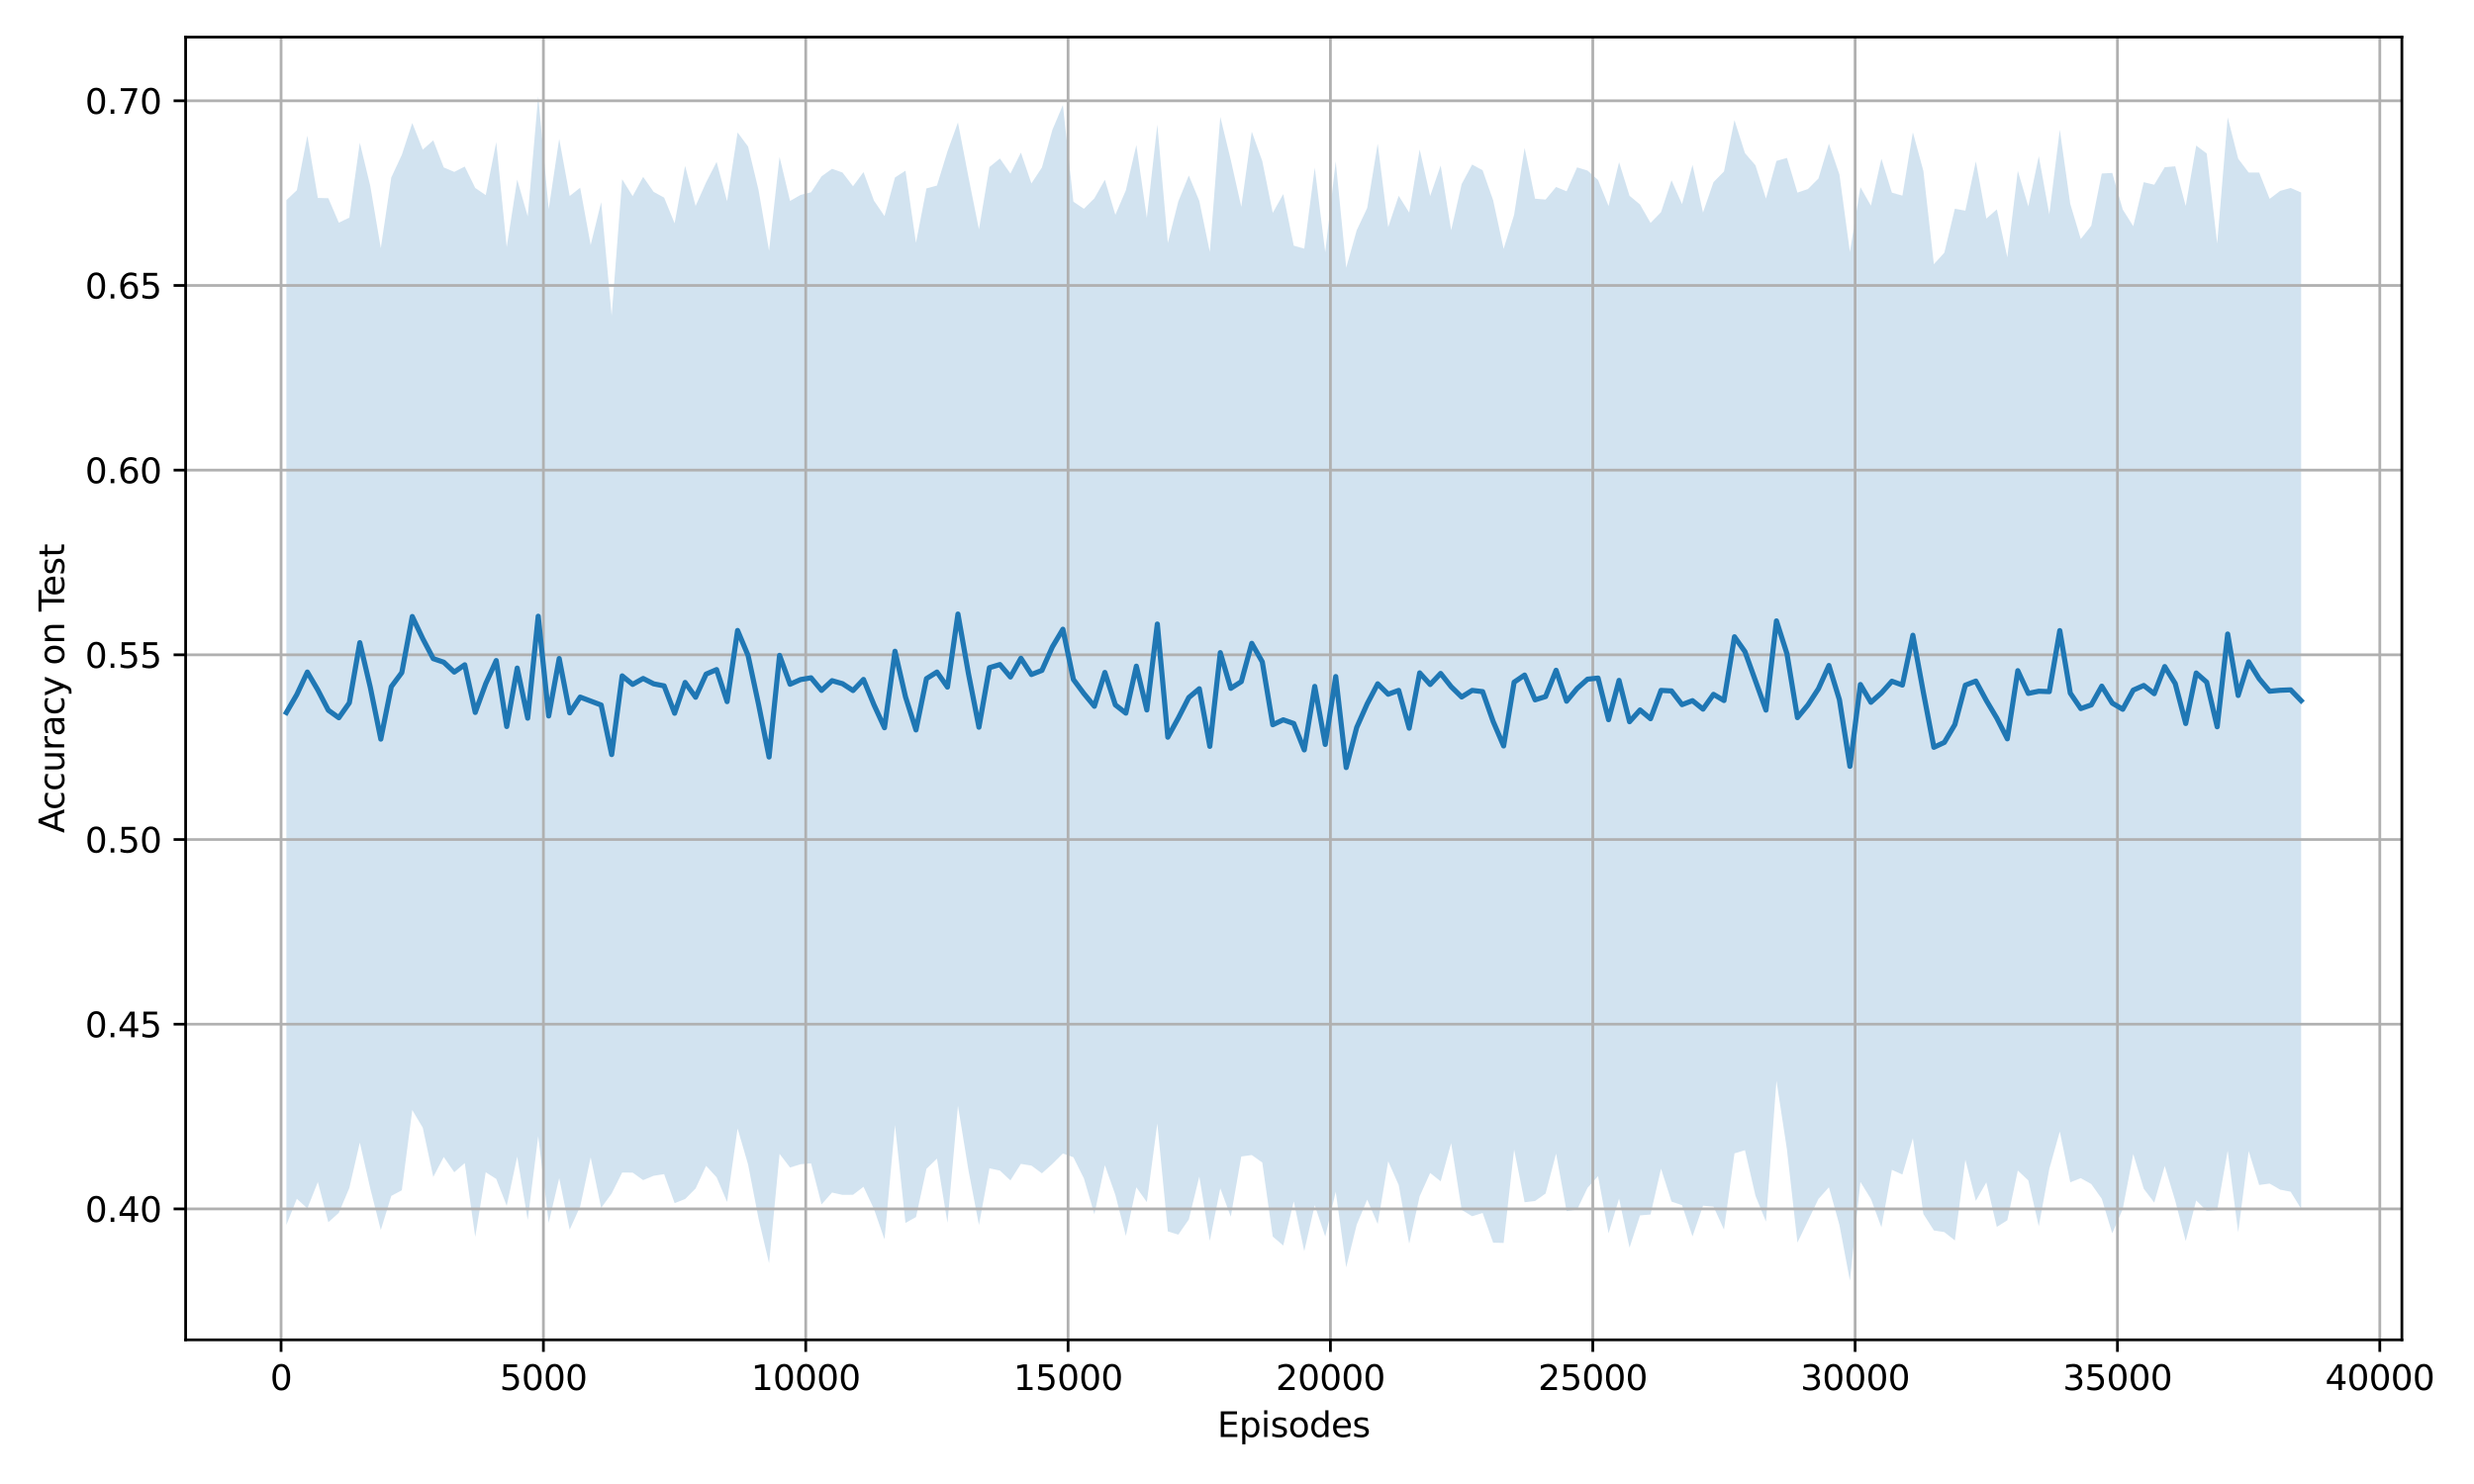 <?xml version="1.0" encoding="utf-8" standalone="no"?>
<!DOCTYPE svg PUBLIC "-//W3C//DTD SVG 1.1//EN"
  "http://www.w3.org/Graphics/SVG/1.1/DTD/svg11.dtd">
<svg xmlns:xlink="http://www.w3.org/1999/xlink" width="720pt" height="432pt" viewBox="0 0 720 432" xmlns="http://www.w3.org/2000/svg" version="1.1">
 <defs>
  <style type="text/css">*{stroke-linejoin: round; stroke-linecap: butt}</style>
 </defs>
 <g id="figure_1">
  <g id="patch_1">
   <path d="M 0 432 
L 720 432 
L 720 0 
L 0 0 
z
" style="fill: #ffffff"/>
  </g>
  <g id="axes_1">
   <g id="patch_2">
    <path d="M 54.02 390.04 
L 699.012 390.04 
L 699.012 10.8 
L 54.02 10.8 
z
" style="fill: #ffffff"/>
   </g>
   <g id="FillBetweenPolyCollection_1">
    <path d="M 83.338 58.271 
L 83.338 356.587 
L 86.392 348.967 
L 89.446 351.785 
L 92.5 344.097 
L 95.554 355.801 
L 98.607 353.065 
L 101.661 345.842 
L 104.715 332.599 
L 107.769 346.035 
L 110.823 358.064 
L 113.877 348.135 
L 116.931 346.505 
L 119.985 323.137 
L 123.039 328.281 
L 126.093 342.618 
L 129.147 336.803 
L 132.201 341.243 
L 135.255 338.578 
L 138.309 360.06 
L 141.363 341.249 
L 144.417 343.195 
L 147.47 351.035 
L 150.524 336.686 
L 153.578 355.145 
L 156.632 330.747 
L 159.686 355.976 
L 162.74 342.973 
L 165.794 357.957 
L 168.848 351.216 
L 171.902 336.916 
L 174.956 351.627 
L 178.01 347.449 
L 181.064 341.329 
L 184.118 341.356 
L 187.172 343.54 
L 190.226 342.278 
L 193.28 341.798 
L 196.333 350.245 
L 199.387 349.049 
L 202.441 345.978 
L 205.495 339.38 
L 208.549 342.715 
L 211.603 349.908 
L 214.657 328.516 
L 217.711 338.983 
L 220.765 354.793 
L 223.819 367.745 
L 226.873 335.89 
L 229.927 339.871 
L 232.981 338.916 
L 236.035 338.655 
L 239.089 350.613 
L 242.143 347.159 
L 245.196 347.837 
L 248.25 347.811 
L 251.304 345.483 
L 254.358 351.979 
L 257.412 360.794 
L 260.466 327.514 
L 263.52 356.009 
L 266.574 354.294 
L 269.628 340.255 
L 272.682 337.272 
L 275.736 355.978 
L 278.79 321.875 
L 281.844 340.64 
L 284.898 356.59 
L 287.952 340.101 
L 291.006 340.761 
L 294.059 343.611 
L 297.113 338.814 
L 300.167 339.31 
L 303.221 341.56 
L 306.275 338.827 
L 309.329 335.788 
L 312.383 336.873 
L 315.437 343.016 
L 318.491 353.459 
L 321.545 339.195 
L 324.599 347.857 
L 327.653 359.783 
L 330.707 345.629 
L 333.761 349.938 
L 336.815 327.035 
L 339.869 358.47 
L 342.922 359.41 
L 345.976 355.001 
L 349.03 342.512 
L 352.084 361.205 
L 355.138 345.945 
L 358.192 354.187 
L 361.246 336.656 
L 364.3 336.24 
L 367.354 338.41 
L 370.408 359.965 
L 373.462 362.575 
L 376.516 349.721 
L 379.57 364.222 
L 382.624 350.84 
L 385.678 359.956 
L 388.732 346.926 
L 391.785 368.936 
L 394.839 356.512 
L 397.893 349.214 
L 400.947 356.304 
L 404.001 338.057 
L 407.055 344.966 
L 410.109 362.047 
L 413.163 348.246 
L 416.217 341.462 
L 419.271 343.885 
L 422.325 332.775 
L 425.379 352.184 
L 428.433 354.057 
L 431.487 353.106 
L 434.541 361.752 
L 437.594 361.825 
L 440.648 334.644 
L 443.702 349.979 
L 446.756 349.608 
L 449.81 347.446 
L 452.864 335.822 
L 455.918 352.559 
L 458.972 352.12 
L 462.026 345.771 
L 465.08 342.382 
L 468.134 359.033 
L 471.188 348.924 
L 474.242 363.203 
L 477.296 353.815 
L 480.35 353.546 
L 483.404 340.193 
L 486.457 349.791 
L 489.511 350.828 
L 492.565 359.918 
L 495.619 350.991 
L 498.673 351.245 
L 501.727 357.937 
L 504.781 335.76 
L 507.835 334.829 
L 510.889 348.103 
L 513.943 355.616 
L 516.997 314.643 
L 520.051 334.636 
L 523.105 361.736 
L 526.159 355.365 
L 529.213 349.035 
L 532.267 345.626 
L 535.32 356.582 
L 538.374 372.802 
L 541.428 344.053 
L 544.482 349.015 
L 547.536 357.265 
L 550.59 340.539 
L 553.644 341.9 
L 556.698 331.336 
L 559.752 353.399 
L 562.806 358.182 
L 565.86 358.673 
L 568.914 361.105 
L 571.968 337.604 
L 575.022 349.561 
L 578.076 344.215 
L 581.13 357.163 
L 584.183 355.235 
L 587.237 340.751 
L 590.291 343.617 
L 593.345 356.957 
L 596.399 340.291 
L 599.453 329.381 
L 602.507 344.177 
L 605.561 342.971 
L 608.615 344.674 
L 611.669 348.973 
L 614.723 359.024 
L 617.777 351.954 
L 620.831 335.945 
L 623.885 346.056 
L 626.939 350.091 
L 629.993 339.418 
L 633.046 349.554 
L 636.1 361.266 
L 639.154 349.464 
L 642.208 352.504 
L 645.262 352.247 
L 648.316 334.995 
L 651.37 358.717 
L 654.424 335.084 
L 657.478 344.964 
L 660.532 344.545 
L 663.586 346.311 
L 666.64 346.92 
L 669.694 351.9 
L 669.694 56.028 
L 669.694 56.028 
L 666.64 54.716 
L 663.586 55.564 
L 660.532 57.888 
L 657.478 50.22 
L 654.424 50.224 
L 651.37 46.185 
L 648.316 34.144 
L 645.262 70.894 
L 642.208 44.671 
L 639.154 42.375 
L 636.1 59.964 
L 633.046 48.418 
L 629.993 48.678 
L 626.939 53.775 
L 623.885 53.032 
L 620.831 65.85 
L 617.777 60.993 
L 614.723 50.338 
L 611.669 50.512 
L 608.615 65.723 
L 605.561 69.577 
L 602.507 59.37 
L 599.453 37.768 
L 596.399 62.381 
L 593.345 45.475 
L 590.291 60.09 
L 587.237 49.735 
L 584.183 74.915 
L 581.13 60.96 
L 578.076 63.634 
L 575.022 46.977 
L 571.968 61.324 
L 568.914 60.762 
L 565.86 73.548 
L 562.806 76.907 
L 559.752 49.75 
L 556.698 38.52 
L 553.644 56.948 
L 550.59 56.079 
L 547.536 46.203 
L 544.482 59.869 
L 541.428 54.477 
L 538.374 73.358 
L 535.32 50.789 
L 532.267 41.832 
L 529.213 51.964 
L 526.159 55.032 
L 523.105 56.069 
L 520.051 45.973 
L 516.997 46.85 
L 513.943 57.808 
L 510.889 48.117 
L 507.835 44.585 
L 504.781 34.972 
L 501.727 49.911 
L 498.673 53.02 
L 495.619 61.876 
L 492.565 48.01 
L 489.511 59.41 
L 486.457 52.482 
L 483.404 61.761 
L 480.35 64.896 
L 477.296 59.53 
L 474.242 56.991 
L 471.188 47.217 
L 468.134 59.967 
L 465.08 52.404 
L 462.026 49.652 
L 458.972 48.719 
L 455.918 55.688 
L 452.864 54.424 
L 449.81 58.093 
L 446.756 57.842 
L 443.702 43.055 
L 440.648 62.532 
L 437.594 72.467 
L 434.541 58.283 
L 431.487 49.565 
L 428.433 47.898 
L 425.379 53.594 
L 422.325 67.029 
L 419.271 48.194 
L 416.217 57.068 
L 413.163 43.514 
L 410.109 61.891 
L 407.055 56.989 
L 404.001 66.127 
L 400.947 41.827 
L 397.893 60.546 
L 394.839 67.028 
L 391.785 77.941 
L 388.732 46.984 
L 385.678 73.459 
L 382.624 48.805 
L 379.57 72.379 
L 376.516 71.509 
L 373.462 56.504 
L 370.408 61.981 
L 367.354 46.898 
L 364.3 38.315 
L 361.246 60.201 
L 358.192 46.573 
L 355.138 34.027 
L 352.084 73.326 
L 349.03 58.487 
L 345.976 51.095 
L 342.922 58.634 
L 339.869 70.724 
L 336.815 36.29 
L 333.761 63.407 
L 330.707 42.228 
L 327.653 55.393 
L 324.599 62.541 
L 321.545 52.326 
L 318.491 57.735 
L 315.437 60.77 
L 312.383 58.71 
L 309.329 30.564 
L 306.275 37.799 
L 303.221 48.766 
L 300.167 53.405 
L 297.113 44.423 
L 294.059 50.538 
L 291.006 46.14 
L 287.952 48.632 
L 284.898 66.79 
L 281.844 51.518 
L 278.79 35.636 
L 275.736 44.065 
L 272.682 54.01 
L 269.628 54.85 
L 266.574 70.679 
L 263.52 49.689 
L 260.466 51.661 
L 257.412 62.905 
L 254.358 58.418 
L 251.304 50.1 
L 248.25 54.223 
L 245.196 50.215 
L 242.143 49.141 
L 239.089 51.342 
L 236.035 55.972 
L 232.981 56.747 
L 229.927 58.5 
L 226.873 45.675 
L 223.819 72.999 
L 220.765 55.366 
L 217.711 42.662 
L 214.657 38.552 
L 211.603 58.578 
L 208.549 47.133 
L 205.495 53.097 
L 202.441 59.959 
L 199.387 48.286 
L 196.333 65.011 
L 193.28 57.528 
L 190.226 55.853 
L 187.172 51.485 
L 184.118 57.094 
L 181.064 52.183 
L 178.01 91.86 
L 174.956 58.85 
L 171.902 71.331 
L 168.848 54.641 
L 165.794 57.06 
L 162.74 40.423 
L 159.686 60.873 
L 156.632 28.038 
L 153.578 62.978 
L 150.524 52.286 
L 147.47 71.947 
L 144.417 41.396 
L 141.363 56.803 
L 138.309 54.718 
L 135.255 48.483 
L 132.201 50.039 
L 129.147 48.744 
L 126.093 40.858 
L 123.039 43.567 
L 119.985 35.808 
L 116.931 45.096 
L 113.877 51.669 
L 110.823 72.246 
L 107.769 54.167 
L 104.715 41.558 
L 101.661 63.361 
L 98.607 64.819 
L 95.554 57.703 
L 92.5 57.619 
L 89.446 39.497 
L 86.392 55.377 
L 83.338 58.271 
z
" clip-path="url(#p82978d7d51)" style="fill: #1f77b4; fill-opacity: 0.2"/>
   </g>
   <g id="matplotlib.axis_1">
    <g id="xtick_1">
     <g id="line2d_1">
      <path d="M 81.796 390.04 
L 81.796 10.8 
" clip-path="url(#p82978d7d51)" style="fill: none; stroke: #b0b0b0; stroke-width: 0.8; stroke-linecap: square"/>
     </g>
     <g id="line2d_2">
      <defs>
       <path id="mf74d230bbf" d="M 0 0 
L 0 3.5 
" style="stroke: #000000; stroke-width: 0.8"/>
      </defs>
      <g>
       <use xlink:href="#mf74d230bbf" x="81.796" y="390.04" style="stroke: #000000; stroke-width: 0.8"/>
      </g>
     </g>
     <g id="text_1">
      <!-- 0 -->
      <g transform="translate(78.614 404.638) scale(0.1 -0.1)">
       <defs>
        <path id="DejaVuSans-30" d="M 2034 4250 
Q 1547 4250 1301 3770 
Q 1056 3291 1056 2328 
Q 1056 1369 1301 889 
Q 1547 409 2034 409 
Q 2525 409 2770 889 
Q 3016 1369 3016 2328 
Q 3016 3291 2770 3770 
Q 2525 4250 2034 4250 
z
M 2034 4750 
Q 2819 4750 3233 4129 
Q 3647 3509 3647 2328 
Q 3647 1150 3233 529 
Q 2819 -91 2034 -91 
Q 1250 -91 836 529 
Q 422 1150 422 2328 
Q 422 3509 836 4129 
Q 1250 4750 2034 4750 
z
" transform="scale(0.016)"/>
       </defs>
       <use xlink:href="#DejaVuSans-30"/>
      </g>
     </g>
    </g>
    <g id="xtick_2">
     <g id="line2d_3">
      <path d="M 158.144 390.04 
L 158.144 10.8 
" clip-path="url(#p82978d7d51)" style="fill: none; stroke: #b0b0b0; stroke-width: 0.8; stroke-linecap: square"/>
     </g>
     <g id="line2d_4">
      <g>
       <use xlink:href="#mf74d230bbf" x="158.144" y="390.04" style="stroke: #000000; stroke-width: 0.8"/>
      </g>
     </g>
     <g id="text_2">
      <!-- 5000 -->
      <g transform="translate(145.419 404.638) scale(0.1 -0.1)">
       <defs>
        <path id="DejaVuSans-35" d="M 691 4666 
L 3169 4666 
L 3169 4134 
L 1269 4134 
L 1269 2991 
Q 1406 3038 1543 3061 
Q 1681 3084 1819 3084 
Q 2600 3084 3056 2656 
Q 3513 2228 3513 1497 
Q 3513 744 3044 326 
Q 2575 -91 1722 -91 
Q 1428 -91 1123 -41 
Q 819 9 494 109 
L 494 744 
Q 775 591 1075 516 
Q 1375 441 1709 441 
Q 2250 441 2565 725 
Q 2881 1009 2881 1497 
Q 2881 1984 2565 2268 
Q 2250 2553 1709 2553 
Q 1456 2553 1204 2497 
Q 953 2441 691 2322 
L 691 4666 
z
" transform="scale(0.016)"/>
       </defs>
       <use xlink:href="#DejaVuSans-35"/>
       <use xlink:href="#DejaVuSans-30" transform="translate(63.623 0)"/>
       <use xlink:href="#DejaVuSans-30" transform="translate(127.246 0)"/>
       <use xlink:href="#DejaVuSans-30" transform="translate(190.869 0)"/>
      </g>
     </g>
    </g>
    <g id="xtick_3">
     <g id="line2d_5">
      <path d="M 234.492 390.04 
L 234.492 10.8 
" clip-path="url(#p82978d7d51)" style="fill: none; stroke: #b0b0b0; stroke-width: 0.8; stroke-linecap: square"/>
     </g>
     <g id="line2d_6">
      <g>
       <use xlink:href="#mf74d230bbf" x="234.492" y="390.04" style="stroke: #000000; stroke-width: 0.8"/>
      </g>
     </g>
     <g id="text_3">
      <!-- 10000 -->
      <g transform="translate(218.586 404.638) scale(0.1 -0.1)">
       <defs>
        <path id="DejaVuSans-31" d="M 794 531 
L 1825 531 
L 1825 4091 
L 703 3866 
L 703 4441 
L 1819 4666 
L 2450 4666 
L 2450 531 
L 3481 531 
L 3481 0 
L 794 0 
L 794 531 
z
" transform="scale(0.016)"/>
       </defs>
       <use xlink:href="#DejaVuSans-31"/>
       <use xlink:href="#DejaVuSans-30" transform="translate(63.623 0)"/>
       <use xlink:href="#DejaVuSans-30" transform="translate(127.246 0)"/>
       <use xlink:href="#DejaVuSans-30" transform="translate(190.869 0)"/>
       <use xlink:href="#DejaVuSans-30" transform="translate(254.492 0)"/>
      </g>
     </g>
    </g>
    <g id="xtick_4">
     <g id="line2d_7">
      <path d="M 310.841 390.04 
L 310.841 10.8 
" clip-path="url(#p82978d7d51)" style="fill: none; stroke: #b0b0b0; stroke-width: 0.8; stroke-linecap: square"/>
     </g>
     <g id="line2d_8">
      <g>
       <use xlink:href="#mf74d230bbf" x="310.841" y="390.04" style="stroke: #000000; stroke-width: 0.8"/>
      </g>
     </g>
     <g id="text_4">
      <!-- 15000 -->
      <g transform="translate(294.935 404.638) scale(0.1 -0.1)">
       <use xlink:href="#DejaVuSans-31"/>
       <use xlink:href="#DejaVuSans-35" transform="translate(63.623 0)"/>
       <use xlink:href="#DejaVuSans-30" transform="translate(127.246 0)"/>
       <use xlink:href="#DejaVuSans-30" transform="translate(190.869 0)"/>
       <use xlink:href="#DejaVuSans-30" transform="translate(254.492 0)"/>
      </g>
     </g>
    </g>
    <g id="xtick_5">
     <g id="line2d_9">
      <path d="M 387.189 390.04 
L 387.189 10.8 
" clip-path="url(#p82978d7d51)" style="fill: none; stroke: #b0b0b0; stroke-width: 0.8; stroke-linecap: square"/>
     </g>
     <g id="line2d_10">
      <g>
       <use xlink:href="#mf74d230bbf" x="387.189" y="390.04" style="stroke: #000000; stroke-width: 0.8"/>
      </g>
     </g>
     <g id="text_5">
      <!-- 20000 -->
      <g transform="translate(371.283 404.638) scale(0.1 -0.1)">
       <defs>
        <path id="DejaVuSans-32" d="M 1228 531 
L 3431 531 
L 3431 0 
L 469 0 
L 469 531 
Q 828 903 1448 1529 
Q 2069 2156 2228 2338 
Q 2531 2678 2651 2914 
Q 2772 3150 2772 3378 
Q 2772 3750 2511 3984 
Q 2250 4219 1831 4219 
Q 1534 4219 1204 4116 
Q 875 4013 500 3803 
L 500 4441 
Q 881 4594 1212 4672 
Q 1544 4750 1819 4750 
Q 2544 4750 2975 4387 
Q 3406 4025 3406 3419 
Q 3406 3131 3298 2873 
Q 3191 2616 2906 2266 
Q 2828 2175 2409 1742 
Q 1991 1309 1228 531 
z
" transform="scale(0.016)"/>
       </defs>
       <use xlink:href="#DejaVuSans-32"/>
       <use xlink:href="#DejaVuSans-30" transform="translate(63.623 0)"/>
       <use xlink:href="#DejaVuSans-30" transform="translate(127.246 0)"/>
       <use xlink:href="#DejaVuSans-30" transform="translate(190.869 0)"/>
       <use xlink:href="#DejaVuSans-30" transform="translate(254.492 0)"/>
      </g>
     </g>
    </g>
    <g id="xtick_6">
     <g id="line2d_11">
      <path d="M 463.538 390.04 
L 463.538 10.8 
" clip-path="url(#p82978d7d51)" style="fill: none; stroke: #b0b0b0; stroke-width: 0.8; stroke-linecap: square"/>
     </g>
     <g id="line2d_12">
      <g>
       <use xlink:href="#mf74d230bbf" x="463.538" y="390.04" style="stroke: #000000; stroke-width: 0.8"/>
      </g>
     </g>
     <g id="text_6">
      <!-- 25000 -->
      <g transform="translate(447.631 404.638) scale(0.1 -0.1)">
       <use xlink:href="#DejaVuSans-32"/>
       <use xlink:href="#DejaVuSans-35" transform="translate(63.623 0)"/>
       <use xlink:href="#DejaVuSans-30" transform="translate(127.246 0)"/>
       <use xlink:href="#DejaVuSans-30" transform="translate(190.869 0)"/>
       <use xlink:href="#DejaVuSans-30" transform="translate(254.492 0)"/>
      </g>
     </g>
    </g>
    <g id="xtick_7">
     <g id="line2d_13">
      <path d="M 539.886 390.04 
L 539.886 10.8 
" clip-path="url(#p82978d7d51)" style="fill: none; stroke: #b0b0b0; stroke-width: 0.8; stroke-linecap: square"/>
     </g>
     <g id="line2d_14">
      <g>
       <use xlink:href="#mf74d230bbf" x="539.886" y="390.04" style="stroke: #000000; stroke-width: 0.8"/>
      </g>
     </g>
     <g id="text_7">
      <!-- 30000 -->
      <g transform="translate(523.98 404.638) scale(0.1 -0.1)">
       <defs>
        <path id="DejaVuSans-33" d="M 2597 2516 
Q 3050 2419 3304 2112 
Q 3559 1806 3559 1356 
Q 3559 666 3084 287 
Q 2609 -91 1734 -91 
Q 1441 -91 1130 -33 
Q 819 25 488 141 
L 488 750 
Q 750 597 1062 519 
Q 1375 441 1716 441 
Q 2309 441 2620 675 
Q 2931 909 2931 1356 
Q 2931 1769 2642 2001 
Q 2353 2234 1838 2234 
L 1294 2234 
L 1294 2753 
L 1863 2753 
Q 2328 2753 2575 2939 
Q 2822 3125 2822 3475 
Q 2822 3834 2567 4026 
Q 2313 4219 1838 4219 
Q 1578 4219 1281 4162 
Q 984 4106 628 3988 
L 628 4550 
Q 988 4650 1302 4700 
Q 1616 4750 1894 4750 
Q 2613 4750 3031 4423 
Q 3450 4097 3450 3541 
Q 3450 3153 3228 2886 
Q 3006 2619 2597 2516 
z
" transform="scale(0.016)"/>
       </defs>
       <use xlink:href="#DejaVuSans-33"/>
       <use xlink:href="#DejaVuSans-30" transform="translate(63.623 0)"/>
       <use xlink:href="#DejaVuSans-30" transform="translate(127.246 0)"/>
       <use xlink:href="#DejaVuSans-30" transform="translate(190.869 0)"/>
       <use xlink:href="#DejaVuSans-30" transform="translate(254.492 0)"/>
      </g>
     </g>
    </g>
    <g id="xtick_8">
     <g id="line2d_15">
      <path d="M 616.235 390.04 
L 616.235 10.8 
" clip-path="url(#p82978d7d51)" style="fill: none; stroke: #b0b0b0; stroke-width: 0.8; stroke-linecap: square"/>
     </g>
     <g id="line2d_16">
      <g>
       <use xlink:href="#mf74d230bbf" x="616.235" y="390.04" style="stroke: #000000; stroke-width: 0.8"/>
      </g>
     </g>
     <g id="text_8">
      <!-- 35000 -->
      <g transform="translate(600.328 404.638) scale(0.1 -0.1)">
       <use xlink:href="#DejaVuSans-33"/>
       <use xlink:href="#DejaVuSans-35" transform="translate(63.623 0)"/>
       <use xlink:href="#DejaVuSans-30" transform="translate(127.246 0)"/>
       <use xlink:href="#DejaVuSans-30" transform="translate(190.869 0)"/>
       <use xlink:href="#DejaVuSans-30" transform="translate(254.492 0)"/>
      </g>
     </g>
    </g>
    <g id="xtick_9">
     <g id="line2d_17">
      <path d="M 692.583 390.04 
L 692.583 10.8 
" clip-path="url(#p82978d7d51)" style="fill: none; stroke: #b0b0b0; stroke-width: 0.8; stroke-linecap: square"/>
     </g>
     <g id="line2d_18">
      <g>
       <use xlink:href="#mf74d230bbf" x="692.583" y="390.04" style="stroke: #000000; stroke-width: 0.8"/>
      </g>
     </g>
     <g id="text_9">
      <!-- 40000 -->
      <g transform="translate(676.677 404.638) scale(0.1 -0.1)">
       <defs>
        <path id="DejaVuSans-34" d="M 2419 4116 
L 825 1625 
L 2419 1625 
L 2419 4116 
z
M 2253 4666 
L 3047 4666 
L 3047 1625 
L 3713 1625 
L 3713 1100 
L 3047 1100 
L 3047 0 
L 2419 0 
L 2419 1100 
L 313 1100 
L 313 1709 
L 2253 4666 
z
" transform="scale(0.016)"/>
       </defs>
       <use xlink:href="#DejaVuSans-34"/>
       <use xlink:href="#DejaVuSans-30" transform="translate(63.623 0)"/>
       <use xlink:href="#DejaVuSans-30" transform="translate(127.246 0)"/>
       <use xlink:href="#DejaVuSans-30" transform="translate(190.869 0)"/>
       <use xlink:href="#DejaVuSans-30" transform="translate(254.492 0)"/>
      </g>
     </g>
    </g>
    <g id="text_10">
     <!-- Episodes -->
     <g transform="translate(354.274 418.317) scale(0.1 -0.1)">
      <defs>
       <path id="DejaVuSans-45" d="M 628 4666 
L 3578 4666 
L 3578 4134 
L 1259 4134 
L 1259 2753 
L 3481 2753 
L 3481 2222 
L 1259 2222 
L 1259 531 
L 3634 531 
L 3634 0 
L 628 0 
L 628 4666 
z
" transform="scale(0.016)"/>
       <path id="DejaVuSans-70" d="M 1159 525 
L 1159 -1331 
L 581 -1331 
L 581 3500 
L 1159 3500 
L 1159 2969 
Q 1341 3281 1617 3432 
Q 1894 3584 2278 3584 
Q 2916 3584 3314 3078 
Q 3713 2572 3713 1747 
Q 3713 922 3314 415 
Q 2916 -91 2278 -91 
Q 1894 -91 1617 61 
Q 1341 213 1159 525 
z
M 3116 1747 
Q 3116 2381 2855 2742 
Q 2594 3103 2138 3103 
Q 1681 3103 1420 2742 
Q 1159 2381 1159 1747 
Q 1159 1113 1420 752 
Q 1681 391 2138 391 
Q 2594 391 2855 752 
Q 3116 1113 3116 1747 
z
" transform="scale(0.016)"/>
       <path id="DejaVuSans-69" d="M 603 3500 
L 1178 3500 
L 1178 0 
L 603 0 
L 603 3500 
z
M 603 4863 
L 1178 4863 
L 1178 4134 
L 603 4134 
L 603 4863 
z
" transform="scale(0.016)"/>
       <path id="DejaVuSans-73" d="M 2834 3397 
L 2834 2853 
Q 2591 2978 2328 3040 
Q 2066 3103 1784 3103 
Q 1356 3103 1142 2972 
Q 928 2841 928 2578 
Q 928 2378 1081 2264 
Q 1234 2150 1697 2047 
L 1894 2003 
Q 2506 1872 2764 1633 
Q 3022 1394 3022 966 
Q 3022 478 2636 193 
Q 2250 -91 1575 -91 
Q 1294 -91 989 -36 
Q 684 19 347 128 
L 347 722 
Q 666 556 975 473 
Q 1284 391 1588 391 
Q 1994 391 2212 530 
Q 2431 669 2431 922 
Q 2431 1156 2273 1281 
Q 2116 1406 1581 1522 
L 1381 1569 
Q 847 1681 609 1914 
Q 372 2147 372 2553 
Q 372 3047 722 3315 
Q 1072 3584 1716 3584 
Q 2034 3584 2315 3537 
Q 2597 3491 2834 3397 
z
" transform="scale(0.016)"/>
       <path id="DejaVuSans-6f" d="M 1959 3097 
Q 1497 3097 1228 2736 
Q 959 2375 959 1747 
Q 959 1119 1226 758 
Q 1494 397 1959 397 
Q 2419 397 2687 759 
Q 2956 1122 2956 1747 
Q 2956 2369 2687 2733 
Q 2419 3097 1959 3097 
z
M 1959 3584 
Q 2709 3584 3137 3096 
Q 3566 2609 3566 1747 
Q 3566 888 3137 398 
Q 2709 -91 1959 -91 
Q 1206 -91 779 398 
Q 353 888 353 1747 
Q 353 2609 779 3096 
Q 1206 3584 1959 3584 
z
" transform="scale(0.016)"/>
       <path id="DejaVuSans-64" d="M 2906 2969 
L 2906 4863 
L 3481 4863 
L 3481 0 
L 2906 0 
L 2906 525 
Q 2725 213 2448 61 
Q 2172 -91 1784 -91 
Q 1150 -91 751 415 
Q 353 922 353 1747 
Q 353 2572 751 3078 
Q 1150 3584 1784 3584 
Q 2172 3584 2448 3432 
Q 2725 3281 2906 2969 
z
M 947 1747 
Q 947 1113 1208 752 
Q 1469 391 1925 391 
Q 2381 391 2643 752 
Q 2906 1113 2906 1747 
Q 2906 2381 2643 2742 
Q 2381 3103 1925 3103 
Q 1469 3103 1208 2742 
Q 947 2381 947 1747 
z
" transform="scale(0.016)"/>
       <path id="DejaVuSans-65" d="M 3597 1894 
L 3597 1613 
L 953 1613 
Q 991 1019 1311 708 
Q 1631 397 2203 397 
Q 2534 397 2845 478 
Q 3156 559 3463 722 
L 3463 178 
Q 3153 47 2828 -22 
Q 2503 -91 2169 -91 
Q 1331 -91 842 396 
Q 353 884 353 1716 
Q 353 2575 817 3079 
Q 1281 3584 2069 3584 
Q 2775 3584 3186 3129 
Q 3597 2675 3597 1894 
z
M 3022 2063 
Q 3016 2534 2758 2815 
Q 2500 3097 2075 3097 
Q 1594 3097 1305 2825 
Q 1016 2553 972 2059 
L 3022 2063 
z
" transform="scale(0.016)"/>
      </defs>
      <use xlink:href="#DejaVuSans-45"/>
      <use xlink:href="#DejaVuSans-70" transform="translate(63.184 0)"/>
      <use xlink:href="#DejaVuSans-69" transform="translate(126.66 0)"/>
      <use xlink:href="#DejaVuSans-73" transform="translate(154.443 0)"/>
      <use xlink:href="#DejaVuSans-6f" transform="translate(206.543 0)"/>
      <use xlink:href="#DejaVuSans-64" transform="translate(267.725 0)"/>
      <use xlink:href="#DejaVuSans-65" transform="translate(331.201 0)"/>
      <use xlink:href="#DejaVuSans-73" transform="translate(392.725 0)"/>
     </g>
    </g>
   </g>
   <g id="matplotlib.axis_2">
    <g id="ytick_1">
     <g id="line2d_19">
      <path d="M 54.02 351.911 
L 699.012 351.911 
" clip-path="url(#p82978d7d51)" style="fill: none; stroke: #b0b0b0; stroke-width: 0.8; stroke-linecap: square"/>
     </g>
     <g id="line2d_20">
      <defs>
       <path id="mb0f7b9f40c" d="M 0 0 
L -3.5 0 
" style="stroke: #000000; stroke-width: 0.8"/>
      </defs>
      <g>
       <use xlink:href="#mb0f7b9f40c" x="54.02" y="351.911" style="stroke: #000000; stroke-width: 0.8"/>
      </g>
     </g>
     <g id="text_11">
      <!-- 0.40 -->
      <g transform="translate(24.754 355.711) scale(0.1 -0.1)">
       <defs>
        <path id="DejaVuSans-2e" d="M 684 794 
L 1344 794 
L 1344 0 
L 684 0 
L 684 794 
z
" transform="scale(0.016)"/>
       </defs>
       <use xlink:href="#DejaVuSans-30"/>
       <use xlink:href="#DejaVuSans-2e" transform="translate(63.623 0)"/>
       <use xlink:href="#DejaVuSans-34" transform="translate(95.41 0)"/>
       <use xlink:href="#DejaVuSans-30" transform="translate(159.033 0)"/>
      </g>
     </g>
    </g>
    <g id="ytick_2">
     <g id="line2d_21">
      <path d="M 54.02 298.149 
L 699.012 298.149 
" clip-path="url(#p82978d7d51)" style="fill: none; stroke: #b0b0b0; stroke-width: 0.8; stroke-linecap: square"/>
     </g>
     <g id="line2d_22">
      <g>
       <use xlink:href="#mb0f7b9f40c" x="54.02" y="298.149" style="stroke: #000000; stroke-width: 0.8"/>
      </g>
     </g>
     <g id="text_12">
      <!-- 0.45 -->
      <g transform="translate(24.754 301.948) scale(0.1 -0.1)">
       <use xlink:href="#DejaVuSans-30"/>
       <use xlink:href="#DejaVuSans-2e" transform="translate(63.623 0)"/>
       <use xlink:href="#DejaVuSans-34" transform="translate(95.41 0)"/>
       <use xlink:href="#DejaVuSans-35" transform="translate(159.033 0)"/>
      </g>
     </g>
    </g>
    <g id="ytick_3">
     <g id="line2d_23">
      <path d="M 54.02 244.386 
L 699.012 244.386 
" clip-path="url(#p82978d7d51)" style="fill: none; stroke: #b0b0b0; stroke-width: 0.8; stroke-linecap: square"/>
     </g>
     <g id="line2d_24">
      <g>
       <use xlink:href="#mb0f7b9f40c" x="54.02" y="244.386" style="stroke: #000000; stroke-width: 0.8"/>
      </g>
     </g>
     <g id="text_13">
      <!-- 0.50 -->
      <g transform="translate(24.754 248.185) scale(0.1 -0.1)">
       <use xlink:href="#DejaVuSans-30"/>
       <use xlink:href="#DejaVuSans-2e" transform="translate(63.623 0)"/>
       <use xlink:href="#DejaVuSans-35" transform="translate(95.41 0)"/>
       <use xlink:href="#DejaVuSans-30" transform="translate(159.033 0)"/>
      </g>
     </g>
    </g>
    <g id="ytick_4">
     <g id="line2d_25">
      <path d="M 54.02 190.623 
L 699.012 190.623 
" clip-path="url(#p82978d7d51)" style="fill: none; stroke: #b0b0b0; stroke-width: 0.8; stroke-linecap: square"/>
     </g>
     <g id="line2d_26">
      <g>
       <use xlink:href="#mb0f7b9f40c" x="54.02" y="190.623" style="stroke: #000000; stroke-width: 0.8"/>
      </g>
     </g>
     <g id="text_14">
      <!-- 0.55 -->
      <g transform="translate(24.754 194.422) scale(0.1 -0.1)">
       <use xlink:href="#DejaVuSans-30"/>
       <use xlink:href="#DejaVuSans-2e" transform="translate(63.623 0)"/>
       <use xlink:href="#DejaVuSans-35" transform="translate(95.41 0)"/>
       <use xlink:href="#DejaVuSans-35" transform="translate(159.033 0)"/>
      </g>
     </g>
    </g>
    <g id="ytick_5">
     <g id="line2d_27">
      <path d="M 54.02 136.86 
L 699.012 136.86 
" clip-path="url(#p82978d7d51)" style="fill: none; stroke: #b0b0b0; stroke-width: 0.8; stroke-linecap: square"/>
     </g>
     <g id="line2d_28">
      <g>
       <use xlink:href="#mb0f7b9f40c" x="54.02" y="136.86" style="stroke: #000000; stroke-width: 0.8"/>
      </g>
     </g>
     <g id="text_15">
      <!-- 0.60 -->
      <g transform="translate(24.754 140.659) scale(0.1 -0.1)">
       <defs>
        <path id="DejaVuSans-36" d="M 2113 2584 
Q 1688 2584 1439 2293 
Q 1191 2003 1191 1497 
Q 1191 994 1439 701 
Q 1688 409 2113 409 
Q 2538 409 2786 701 
Q 3034 994 3034 1497 
Q 3034 2003 2786 2293 
Q 2538 2584 2113 2584 
z
M 3366 4563 
L 3366 3988 
Q 3128 4100 2886 4159 
Q 2644 4219 2406 4219 
Q 1781 4219 1451 3797 
Q 1122 3375 1075 2522 
Q 1259 2794 1537 2939 
Q 1816 3084 2150 3084 
Q 2853 3084 3261 2657 
Q 3669 2231 3669 1497 
Q 3669 778 3244 343 
Q 2819 -91 2113 -91 
Q 1303 -91 875 529 
Q 447 1150 447 2328 
Q 447 3434 972 4092 
Q 1497 4750 2381 4750 
Q 2619 4750 2861 4703 
Q 3103 4656 3366 4563 
z
" transform="scale(0.016)"/>
       </defs>
       <use xlink:href="#DejaVuSans-30"/>
       <use xlink:href="#DejaVuSans-2e" transform="translate(63.623 0)"/>
       <use xlink:href="#DejaVuSans-36" transform="translate(95.41 0)"/>
       <use xlink:href="#DejaVuSans-30" transform="translate(159.033 0)"/>
      </g>
     </g>
    </g>
    <g id="ytick_6">
     <g id="line2d_29">
      <path d="M 54.02 83.097 
L 699.012 83.097 
" clip-path="url(#p82978d7d51)" style="fill: none; stroke: #b0b0b0; stroke-width: 0.8; stroke-linecap: square"/>
     </g>
     <g id="line2d_30">
      <g>
       <use xlink:href="#mb0f7b9f40c" x="54.02" y="83.097" style="stroke: #000000; stroke-width: 0.8"/>
      </g>
     </g>
     <g id="text_16">
      <!-- 0.65 -->
      <g transform="translate(24.754 86.897) scale(0.1 -0.1)">
       <use xlink:href="#DejaVuSans-30"/>
       <use xlink:href="#DejaVuSans-2e" transform="translate(63.623 0)"/>
       <use xlink:href="#DejaVuSans-36" transform="translate(95.41 0)"/>
       <use xlink:href="#DejaVuSans-35" transform="translate(159.033 0)"/>
      </g>
     </g>
    </g>
    <g id="ytick_7">
     <g id="line2d_31">
      <path d="M 54.02 29.335 
L 699.012 29.335 
" clip-path="url(#p82978d7d51)" style="fill: none; stroke: #b0b0b0; stroke-width: 0.8; stroke-linecap: square"/>
     </g>
     <g id="line2d_32">
      <g>
       <use xlink:href="#mb0f7b9f40c" x="54.02" y="29.335" style="stroke: #000000; stroke-width: 0.8"/>
      </g>
     </g>
     <g id="text_17">
      <!-- 0.70 -->
      <g transform="translate(24.754 33.134) scale(0.1 -0.1)">
       <defs>
        <path id="DejaVuSans-37" d="M 525 4666 
L 3525 4666 
L 3525 4397 
L 1831 0 
L 1172 0 
L 2766 4134 
L 525 4134 
L 525 4666 
z
" transform="scale(0.016)"/>
       </defs>
       <use xlink:href="#DejaVuSans-30"/>
       <use xlink:href="#DejaVuSans-2e" transform="translate(63.623 0)"/>
       <use xlink:href="#DejaVuSans-37" transform="translate(95.41 0)"/>
       <use xlink:href="#DejaVuSans-30" transform="translate(159.033 0)"/>
      </g>
     </g>
    </g>
    <g id="text_18">
     <!-- Accuracy on Test -->
     <g transform="translate(18.675 242.5) rotate(-90) scale(0.1 -0.1)">
      <defs>
       <path id="DejaVuSans-41" d="M 2188 4044 
L 1331 1722 
L 3047 1722 
L 2188 4044 
z
M 1831 4666 
L 2547 4666 
L 4325 0 
L 3669 0 
L 3244 1197 
L 1141 1197 
L 716 0 
L 50 0 
L 1831 4666 
z
" transform="scale(0.016)"/>
       <path id="DejaVuSans-63" d="M 3122 3366 
L 3122 2828 
Q 2878 2963 2633 3030 
Q 2388 3097 2138 3097 
Q 1578 3097 1268 2742 
Q 959 2388 959 1747 
Q 959 1106 1268 751 
Q 1578 397 2138 397 
Q 2388 397 2633 464 
Q 2878 531 3122 666 
L 3122 134 
Q 2881 22 2623 -34 
Q 2366 -91 2075 -91 
Q 1284 -91 818 406 
Q 353 903 353 1747 
Q 353 2603 823 3093 
Q 1294 3584 2113 3584 
Q 2378 3584 2631 3529 
Q 2884 3475 3122 3366 
z
" transform="scale(0.016)"/>
       <path id="DejaVuSans-75" d="M 544 1381 
L 544 3500 
L 1119 3500 
L 1119 1403 
Q 1119 906 1312 657 
Q 1506 409 1894 409 
Q 2359 409 2629 706 
Q 2900 1003 2900 1516 
L 2900 3500 
L 3475 3500 
L 3475 0 
L 2900 0 
L 2900 538 
Q 2691 219 2414 64 
Q 2138 -91 1772 -91 
Q 1169 -91 856 284 
Q 544 659 544 1381 
z
M 1991 3584 
L 1991 3584 
z
" transform="scale(0.016)"/>
       <path id="DejaVuSans-72" d="M 2631 2963 
Q 2534 3019 2420 3045 
Q 2306 3072 2169 3072 
Q 1681 3072 1420 2755 
Q 1159 2438 1159 1844 
L 1159 0 
L 581 0 
L 581 3500 
L 1159 3500 
L 1159 2956 
Q 1341 3275 1631 3429 
Q 1922 3584 2338 3584 
Q 2397 3584 2469 3576 
Q 2541 3569 2628 3553 
L 2631 2963 
z
" transform="scale(0.016)"/>
       <path id="DejaVuSans-61" d="M 2194 1759 
Q 1497 1759 1228 1600 
Q 959 1441 959 1056 
Q 959 750 1161 570 
Q 1363 391 1709 391 
Q 2188 391 2477 730 
Q 2766 1069 2766 1631 
L 2766 1759 
L 2194 1759 
z
M 3341 1997 
L 3341 0 
L 2766 0 
L 2766 531 
Q 2569 213 2275 61 
Q 1981 -91 1556 -91 
Q 1019 -91 701 211 
Q 384 513 384 1019 
Q 384 1609 779 1909 
Q 1175 2209 1959 2209 
L 2766 2209 
L 2766 2266 
Q 2766 2663 2505 2880 
Q 2244 3097 1772 3097 
Q 1472 3097 1187 3025 
Q 903 2953 641 2809 
L 641 3341 
Q 956 3463 1253 3523 
Q 1550 3584 1831 3584 
Q 2591 3584 2966 3190 
Q 3341 2797 3341 1997 
z
" transform="scale(0.016)"/>
       <path id="DejaVuSans-79" d="M 2059 -325 
Q 1816 -950 1584 -1140 
Q 1353 -1331 966 -1331 
L 506 -1331 
L 506 -850 
L 844 -850 
Q 1081 -850 1212 -737 
Q 1344 -625 1503 -206 
L 1606 56 
L 191 3500 
L 800 3500 
L 1894 763 
L 2988 3500 
L 3597 3500 
L 2059 -325 
z
" transform="scale(0.016)"/>
       <path id="DejaVuSans-20" transform="scale(0.016)"/>
       <path id="DejaVuSans-6e" d="M 3513 2113 
L 3513 0 
L 2938 0 
L 2938 2094 
Q 2938 2591 2744 2837 
Q 2550 3084 2163 3084 
Q 1697 3084 1428 2787 
Q 1159 2491 1159 1978 
L 1159 0 
L 581 0 
L 581 3500 
L 1159 3500 
L 1159 2956 
Q 1366 3272 1645 3428 
Q 1925 3584 2291 3584 
Q 2894 3584 3203 3211 
Q 3513 2838 3513 2113 
z
" transform="scale(0.016)"/>
       <path id="DejaVuSans-54" d="M -19 4666 
L 3928 4666 
L 3928 4134 
L 2272 4134 
L 2272 0 
L 1638 0 
L 1638 4134 
L -19 4134 
L -19 4666 
z
" transform="scale(0.016)"/>
       <path id="DejaVuSans-74" d="M 1172 4494 
L 1172 3500 
L 2356 3500 
L 2356 3053 
L 1172 3053 
L 1172 1153 
Q 1172 725 1289 603 
Q 1406 481 1766 481 
L 2356 481 
L 2356 0 
L 1766 0 
Q 1100 0 847 248 
Q 594 497 594 1153 
L 594 3053 
L 172 3053 
L 172 3500 
L 594 3500 
L 594 4494 
L 1172 4494 
z
" transform="scale(0.016)"/>
      </defs>
      <use xlink:href="#DejaVuSans-41"/>
      <use xlink:href="#DejaVuSans-63" transform="translate(66.658 0)"/>
      <use xlink:href="#DejaVuSans-63" transform="translate(121.639 0)"/>
      <use xlink:href="#DejaVuSans-75" transform="translate(176.619 0)"/>
      <use xlink:href="#DejaVuSans-72" transform="translate(239.998 0)"/>
      <use xlink:href="#DejaVuSans-61" transform="translate(281.111 0)"/>
      <use xlink:href="#DejaVuSans-63" transform="translate(342.391 0)"/>
      <use xlink:href="#DejaVuSans-79" transform="translate(397.371 0)"/>
      <use xlink:href="#DejaVuSans-20" transform="translate(456.551 0)"/>
      <use xlink:href="#DejaVuSans-6f" transform="translate(488.338 0)"/>
      <use xlink:href="#DejaVuSans-6e" transform="translate(549.52 0)"/>
      <use xlink:href="#DejaVuSans-20" transform="translate(612.898 0)"/>
      <use xlink:href="#DejaVuSans-54" transform="translate(644.686 0)"/>
      <use xlink:href="#DejaVuSans-65" transform="translate(688.77 0)"/>
      <use xlink:href="#DejaVuSans-73" transform="translate(750.293 0)"/>
      <use xlink:href="#DejaVuSans-74" transform="translate(802.393 0)"/>
     </g>
    </g>
   </g>
   <g id="line2d_33">
    <path d="M 83.338 207.429 
L 86.392 202.172 
L 89.446 195.641 
L 92.5 200.858 
L 95.554 206.752 
L 98.607 208.942 
L 101.661 204.601 
L 104.715 187.079 
L 107.769 200.101 
L 110.823 215.155 
L 113.877 199.902 
L 116.931 195.8 
L 119.985 179.472 
L 123.039 185.924 
L 126.093 191.738 
L 129.147 192.774 
L 132.201 195.641 
L 135.255 193.53 
L 138.309 207.389 
L 141.363 199.026 
L 144.417 192.296 
L 147.47 211.491 
L 150.524 194.486 
L 153.578 209.062 
L 156.632 179.393 
L 159.686 208.424 
L 162.74 191.698 
L 165.794 207.509 
L 168.848 202.929 
L 174.956 205.239 
L 178.01 219.655 
L 181.064 196.756 
L 184.118 199.225 
L 187.172 197.513 
L 190.226 199.066 
L 193.28 199.663 
L 196.333 207.628 
L 199.387 198.668 
L 202.441 202.969 
L 205.495 196.238 
L 208.549 194.924 
L 211.603 204.243 
L 214.657 183.534 
L 217.711 190.822 
L 220.765 205.079 
L 223.819 220.372 
L 226.873 190.782 
L 229.927 199.185 
L 232.981 197.831 
L 236.035 197.313 
L 239.089 200.977 
L 242.143 198.15 
L 245.196 199.026 
L 248.25 201.017 
L 251.304 197.791 
L 254.358 205.199 
L 257.412 211.849 
L 260.466 189.588 
L 263.52 202.849 
L 266.574 212.487 
L 269.628 197.552 
L 272.682 195.641 
L 275.736 200.022 
L 278.79 178.755 
L 281.844 196.079 
L 284.898 211.69 
L 287.952 194.367 
L 291.006 193.451 
L 294.059 197.075 
L 297.113 191.619 
L 300.167 196.358 
L 303.221 195.163 
L 306.275 188.313 
L 309.329 183.176 
L 312.383 197.791 
L 315.437 201.893 
L 318.491 205.597 
L 321.545 195.76 
L 324.599 205.199 
L 327.653 207.588 
L 330.707 193.928 
L 333.761 206.672 
L 336.815 181.663 
L 339.869 214.597 
L 342.922 209.022 
L 345.976 203.048 
L 349.03 200.499 
L 352.084 217.265 
L 355.138 189.986 
L 358.192 200.38 
L 361.246 198.429 
L 364.3 187.278 
L 367.354 192.654 
L 370.408 210.973 
L 373.462 209.54 
L 376.516 210.615 
L 379.57 218.301 
L 382.624 199.822 
L 385.678 216.708 
L 388.732 196.955 
L 391.785 223.438 
L 394.839 211.77 
L 397.893 204.88 
L 400.947 199.066 
L 404.001 202.092 
L 407.055 200.977 
L 410.109 211.969 
L 413.163 195.88 
L 416.217 199.265 
L 419.271 196.039 
L 422.325 199.902 
L 425.379 202.889 
L 428.433 200.977 
L 431.487 201.336 
L 434.541 210.017 
L 437.594 217.146 
L 440.648 198.588 
L 443.702 196.517 
L 446.756 203.725 
L 449.81 202.769 
L 452.864 195.123 
L 455.918 204.123 
L 458.972 200.42 
L 462.026 197.712 
L 465.08 197.393 
L 468.134 209.5 
L 471.188 198.07 
L 474.242 210.097 
L 477.296 206.672 
L 480.35 209.221 
L 483.404 200.977 
L 486.457 201.137 
L 489.511 205.119 
L 492.565 203.964 
L 495.619 206.433 
L 498.673 202.132 
L 501.727 203.924 
L 504.781 185.366 
L 507.835 189.707 
L 513.943 206.712 
L 516.997 180.747 
L 520.051 190.304 
L 523.105 208.902 
L 526.159 205.199 
L 529.213 200.499 
L 532.267 193.729 
L 535.32 203.685 
L 538.374 223.08 
L 541.428 199.265 
L 544.482 204.442 
L 547.536 201.734 
L 550.59 198.309 
L 553.644 199.424 
L 556.698 184.928 
L 559.752 201.575 
L 562.806 217.544 
L 565.86 216.111 
L 568.914 210.933 
L 571.968 199.464 
L 575.022 198.269 
L 578.076 203.924 
L 581.13 209.062 
L 584.183 215.075 
L 587.237 195.243 
L 590.291 201.853 
L 593.345 201.216 
L 596.399 201.336 
L 599.453 183.574 
L 602.507 201.774 
L 605.561 206.274 
L 608.615 205.199 
L 611.669 199.743 
L 614.723 204.681 
L 617.777 206.473 
L 620.831 200.898 
L 623.885 199.544 
L 626.939 201.933 
L 629.993 194.048 
L 633.046 198.986 
L 636.1 210.615 
L 639.154 195.92 
L 642.208 198.588 
L 645.262 211.571 
L 648.316 184.57 
L 651.37 202.451 
L 654.424 192.654 
L 657.478 197.592 
L 660.532 201.216 
L 663.586 200.938 
L 666.64 200.818 
L 669.694 203.964 
L 669.694 203.964 
" clip-path="url(#p82978d7d51)" style="fill: none; stroke: #1f77b4; stroke-width: 1.5; stroke-linecap: square"/>
   </g>
   <g id="patch_3">
    <path d="M 54.02 390.04 
L 54.02 10.8 
" style="fill: none; stroke: #000000; stroke-width: 0.8; stroke-linejoin: miter; stroke-linecap: square"/>
   </g>
   <g id="patch_4">
    <path d="M 699.012 390.04 
L 699.012 10.8 
" style="fill: none; stroke: #000000; stroke-width: 0.8; stroke-linejoin: miter; stroke-linecap: square"/>
   </g>
   <g id="patch_5">
    <path d="M 54.02 390.04 
L 699.012 390.04 
" style="fill: none; stroke: #000000; stroke-width: 0.8; stroke-linejoin: miter; stroke-linecap: square"/>
   </g>
   <g id="patch_6">
    <path d="M 54.02 10.8 
L 699.012 10.8 
" style="fill: none; stroke: #000000; stroke-width: 0.8; stroke-linejoin: miter; stroke-linecap: square"/>
   </g>
  </g>
 </g>
 <defs>
  <clipPath id="p82978d7d51">
   <rect x="54.02" y="10.8" width="644.992" height="379.24"/>
  </clipPath>
 </defs>
</svg>

